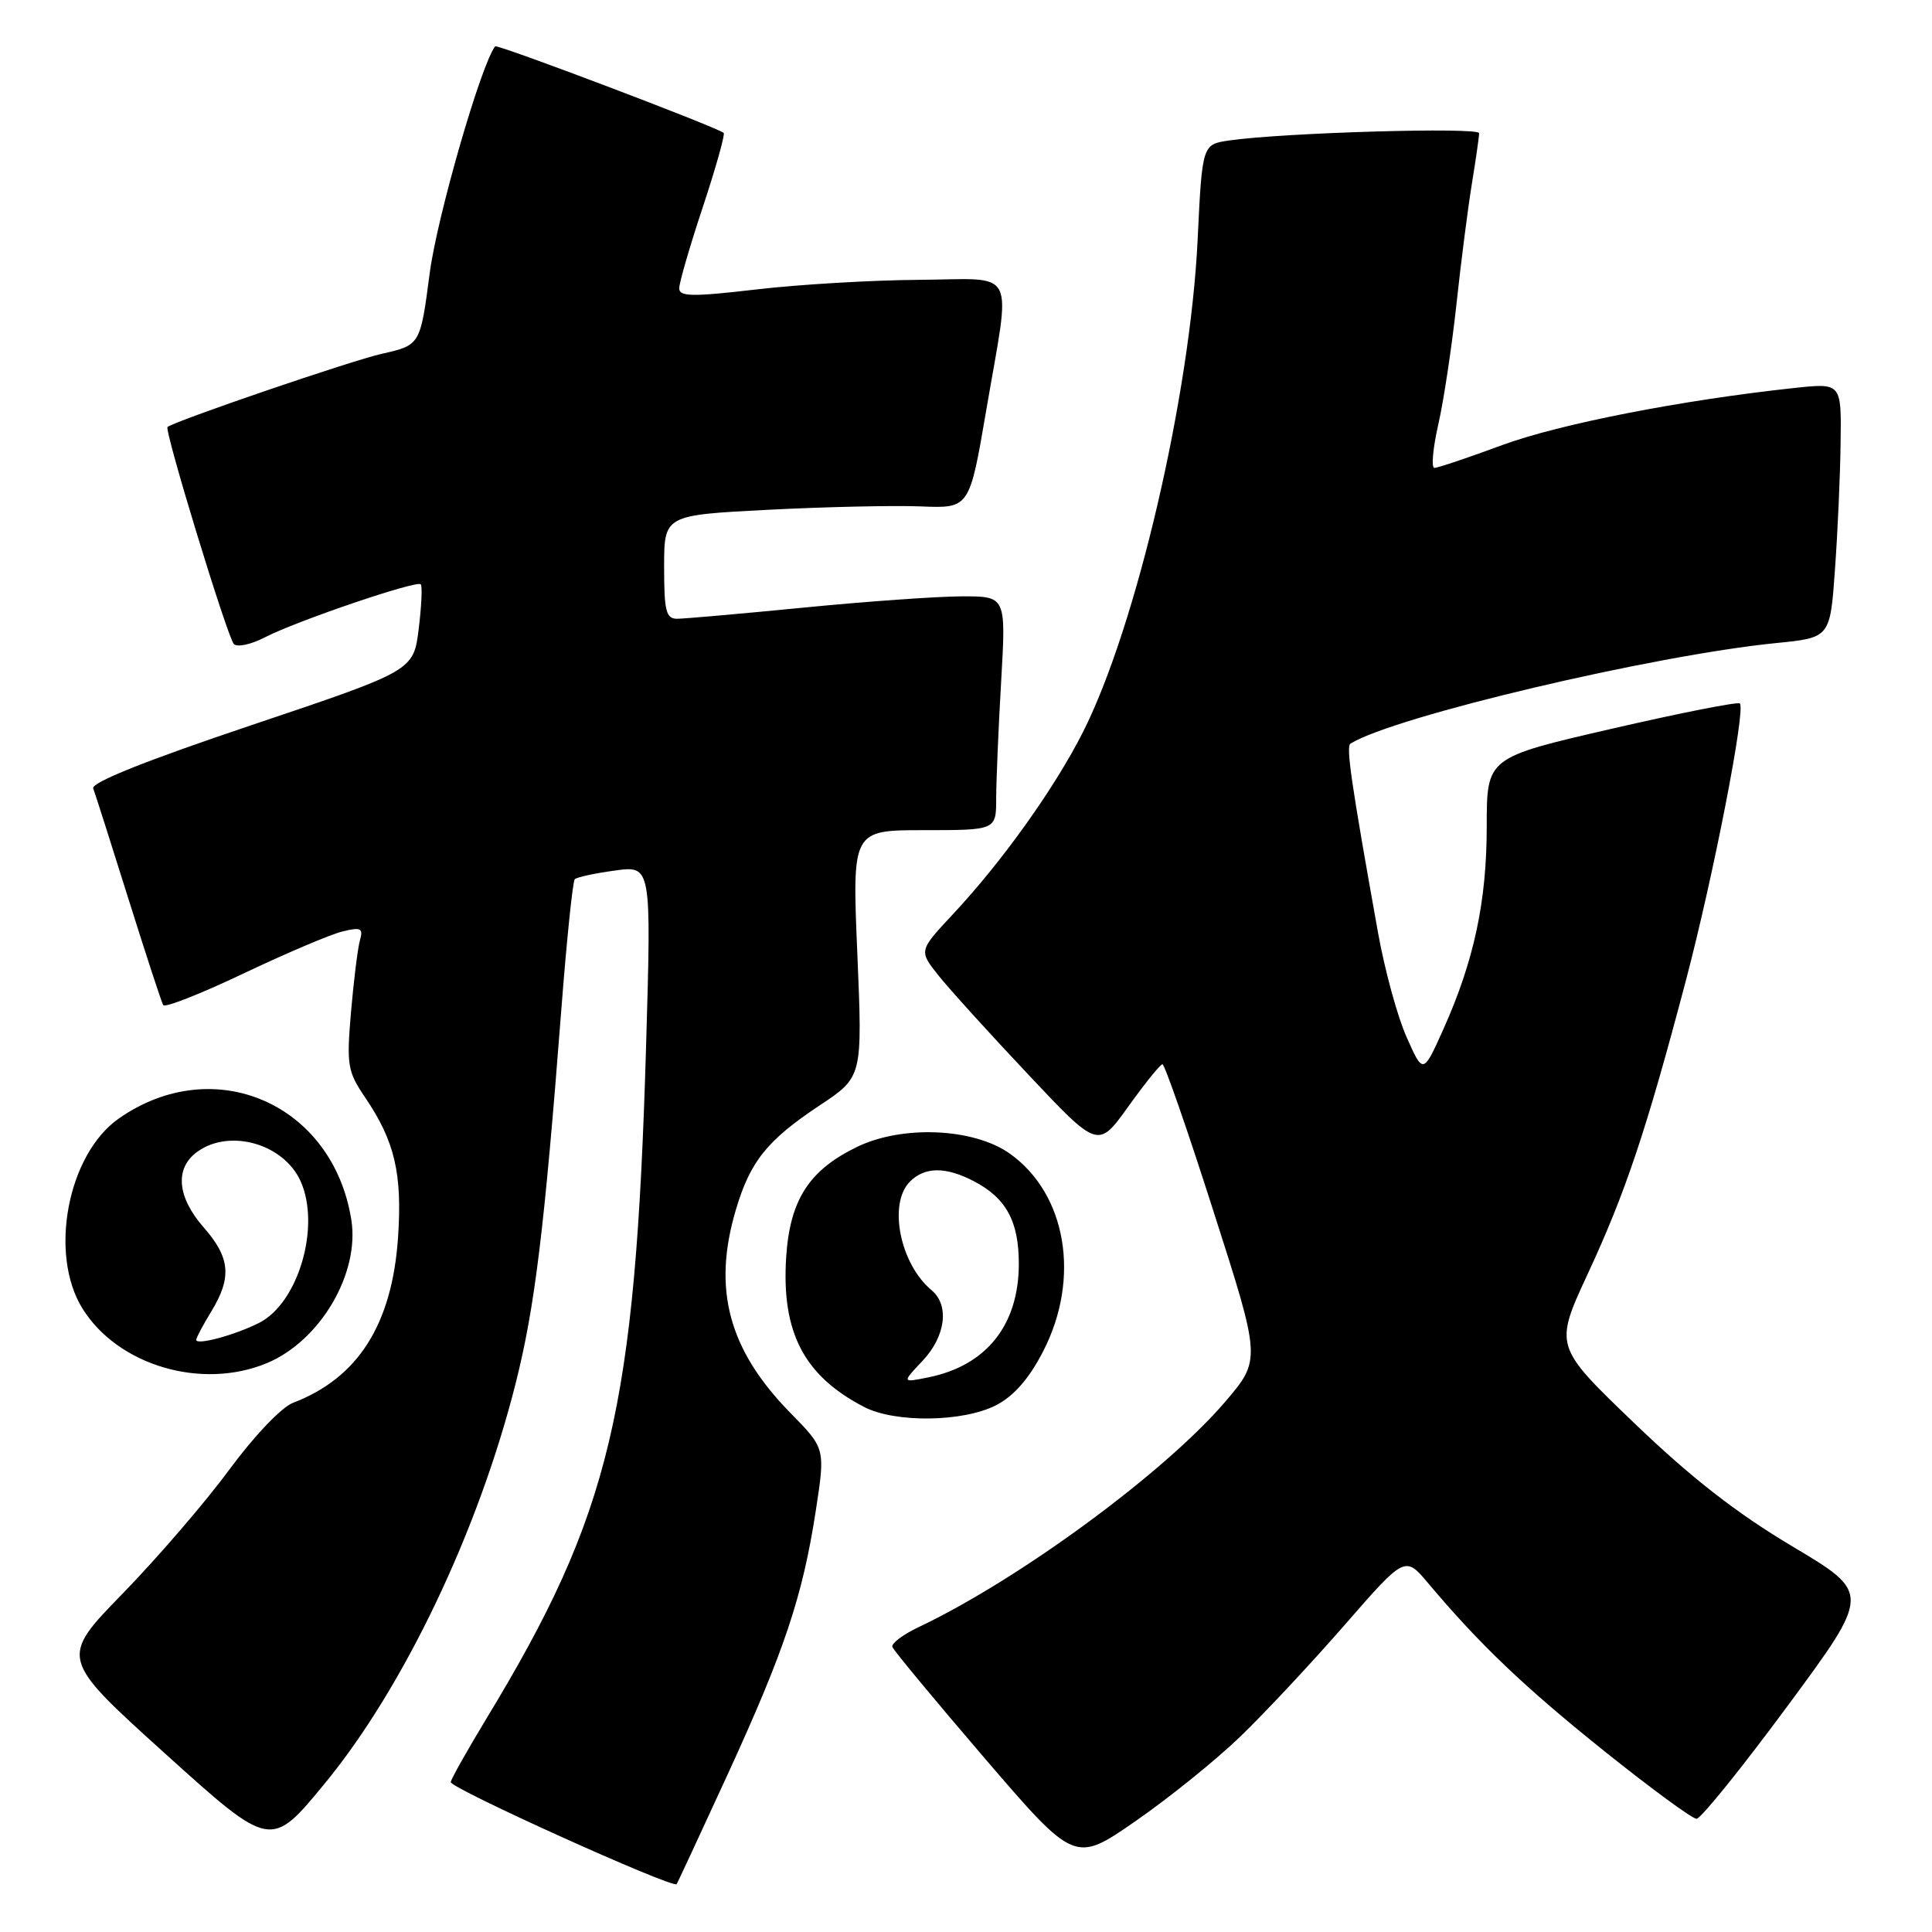 <?xml version="1.0" encoding="UTF-8" standalone="no"?>
<!DOCTYPE svg PUBLIC "-//W3C//DTD SVG 1.1//EN" "http://www.w3.org/Graphics/SVG/1.1/DTD/svg11.dtd" >
<svg xmlns="http://www.w3.org/2000/svg" xmlns:xlink="http://www.w3.org/1999/xlink" version="1.1" viewBox="0 0 256 256">
 <g >
 <path fill="currentColor"
d=" M 96.39 235.18 C 103.96 218.69 106.36 211.50 108.11 200.09 C 109.36 191.93 109.36 191.93 104.73 187.22 C 96.54 178.86 94.38 170.83 97.50 160.32 C 99.41 153.87 101.64 151.10 108.64 146.45 C 114.29 142.70 114.29 142.70 113.60 126.35 C 112.91 110.00 112.91 110.00 122.45 110.00 C 132.00 110.00 132.00 110.00 132.00 105.75 C 132.01 103.41 132.30 96.44 132.66 90.25 C 133.31 79.00 133.31 79.00 127.40 79.02 C 124.16 79.03 114.75 79.70 106.50 80.51 C 98.25 81.32 90.71 81.98 89.75 81.99 C 88.25 82.00 88.00 81.01 88.00 75.13 C 88.00 68.26 88.00 68.26 101.76 67.55 C 109.32 67.16 118.43 66.96 121.99 67.10 C 128.46 67.37 128.46 67.37 130.67 54.43 C 133.98 35.03 134.98 36.99 121.75 37.08 C 115.56 37.12 105.89 37.69 100.25 38.35 C 91.74 39.34 90.00 39.32 90.00 38.20 C 90.00 37.46 91.41 32.60 93.14 27.40 C 94.86 22.20 96.10 17.79 95.89 17.61 C 94.98 16.84 65.87 5.81 65.61 6.14 C 63.74 8.53 57.92 28.72 56.94 36.18 C 55.69 45.73 55.69 45.73 50.59 46.88 C 46.62 47.77 23.63 55.62 22.20 56.57 C 21.71 56.89 30.12 84.41 30.99 85.34 C 31.42 85.79 33.27 85.40 35.10 84.45 C 39.27 82.29 55.20 76.87 55.75 77.42 C 55.98 77.65 55.85 80.32 55.48 83.35 C 54.79 88.87 54.79 88.87 33.34 96.08 C 19.32 100.79 12.05 103.70 12.35 104.47 C 12.60 105.13 14.70 111.70 17.01 119.08 C 19.33 126.46 21.40 132.81 21.63 133.18 C 21.85 133.56 26.64 131.67 32.27 128.99 C 37.89 126.32 43.79 123.81 45.36 123.43 C 47.84 122.82 48.15 122.98 47.69 124.61 C 47.40 125.65 46.87 129.92 46.51 134.10 C 45.91 141.13 46.05 141.98 48.37 145.40 C 52.31 151.20 53.32 155.51 52.74 164.00 C 51.95 175.50 47.43 182.60 38.83 185.88 C 37.31 186.45 33.68 190.27 30.42 194.69 C 27.26 198.99 20.90 206.38 16.29 211.12 C 7.90 219.73 7.90 219.73 21.89 232.37 C 35.88 245.00 35.88 245.00 43.00 236.36 C 53.48 223.64 63.39 202.89 68.33 183.29 C 70.87 173.21 72.13 162.94 74.38 133.75 C 75.09 124.54 75.89 116.78 76.16 116.50 C 76.44 116.23 78.83 115.71 81.49 115.35 C 86.31 114.69 86.31 114.69 85.61 138.59 C 84.20 186.83 80.93 200.58 64.39 227.83 C 61.95 231.86 59.85 235.59 59.72 236.13 C 59.55 236.90 89.07 250.24 89.66 249.66 C 89.74 249.57 92.77 243.06 96.39 235.18 Z  M 164.33 230.12 C 167.54 227.03 173.77 220.37 178.17 215.32 C 186.18 206.13 186.18 206.13 189.27 209.82 C 196.10 217.93 202.00 223.56 212.64 232.08 C 218.76 236.98 224.24 241.00 224.80 241.00 C 225.36 241.00 230.79 234.27 236.86 226.05 C 247.90 211.10 247.90 211.10 237.51 204.91 C 230.09 200.49 224.08 195.81 216.53 188.55 C 205.94 178.38 205.94 178.38 210.40 168.76 C 215.40 158.00 218.16 149.74 223.37 130.00 C 227.05 116.03 231.34 94.01 230.54 93.21 C 230.29 92.96 222.64 94.47 213.54 96.57 C 197.00 100.38 197.00 100.38 197.00 109.48 C 197.00 119.46 195.32 127.30 191.24 136.41 C 188.57 142.35 188.57 142.35 186.38 137.42 C 185.17 134.72 183.46 128.45 182.58 123.50 C 179.01 103.57 178.34 98.91 178.95 98.53 C 184.78 94.93 219.02 86.84 235.33 85.21 C 242.50 84.50 242.50 84.50 243.14 75.50 C 243.50 70.55 243.84 62.95 243.89 58.62 C 244.00 50.74 244.00 50.74 237.75 51.41 C 222.80 53.02 206.68 56.17 199.07 58.97 C 194.56 60.64 190.50 62.00 190.07 62.00 C 189.63 62.00 189.86 59.41 190.58 56.25 C 191.30 53.09 192.38 45.91 192.99 40.29 C 193.59 34.68 194.52 27.48 195.04 24.29 C 195.56 21.11 195.99 18.12 195.99 17.65 C 196.00 16.82 170.13 17.57 162.90 18.61 C 159.30 19.13 159.30 19.13 158.69 31.81 C 157.70 52.36 150.57 82.98 143.51 96.98 C 139.76 104.41 132.80 114.16 126.23 121.18 C 121.75 125.98 121.75 125.98 124.34 129.24 C 125.76 131.03 131.11 136.93 136.22 142.35 C 145.50 152.21 145.50 152.21 149.50 146.63 C 151.70 143.56 153.74 141.03 154.03 141.02 C 154.32 141.01 157.38 149.81 160.82 160.59 C 167.10 180.17 167.10 180.17 162.32 185.77 C 154.33 195.11 135.07 209.27 121.73 215.60 C 119.66 216.58 118.09 217.76 118.24 218.22 C 118.39 218.67 123.89 225.30 130.46 232.96 C 142.42 246.88 142.42 246.88 150.46 241.31 C 154.88 238.25 161.12 233.22 164.33 230.12 Z  M 132.02 186.18 C 134.38 184.95 136.38 182.65 138.25 179.00 C 143.20 169.35 141.31 158.21 133.82 152.87 C 129.04 149.47 119.60 149.05 113.56 151.97 C 107.19 155.06 104.66 159.00 104.17 166.61 C 103.54 176.55 106.53 182.30 114.50 186.43 C 118.63 188.57 127.68 188.44 132.02 186.18 Z  M 35.39 180.61 C 42.44 177.66 47.69 168.73 46.55 161.62 C 44.10 146.23 28.33 139.38 15.73 148.22 C 8.97 152.96 6.45 166.13 10.91 173.36 C 15.60 180.93 26.72 184.23 35.39 180.61 Z  M 122.25 180.31 C 125.31 177.06 125.83 172.94 123.43 170.95 C 119.25 167.47 117.66 159.48 120.57 156.57 C 122.54 154.60 125.28 154.57 128.99 156.49 C 133.32 158.73 135.00 161.81 135.00 167.47 C 134.99 175.58 130.71 180.95 123.00 182.51 C 119.50 183.22 119.50 183.22 122.25 180.31 Z  M 26.00 177.54 C 26.00 177.27 26.90 175.57 28.00 173.77 C 30.74 169.27 30.51 166.65 27.00 162.65 C 23.42 158.57 23.12 154.73 26.22 152.56 C 30.52 149.54 37.57 151.58 39.81 156.47 C 42.53 162.44 39.55 172.66 34.33 175.29 C 31.13 176.91 26.00 178.29 26.00 177.54 Z "/>
</g>
</svg>